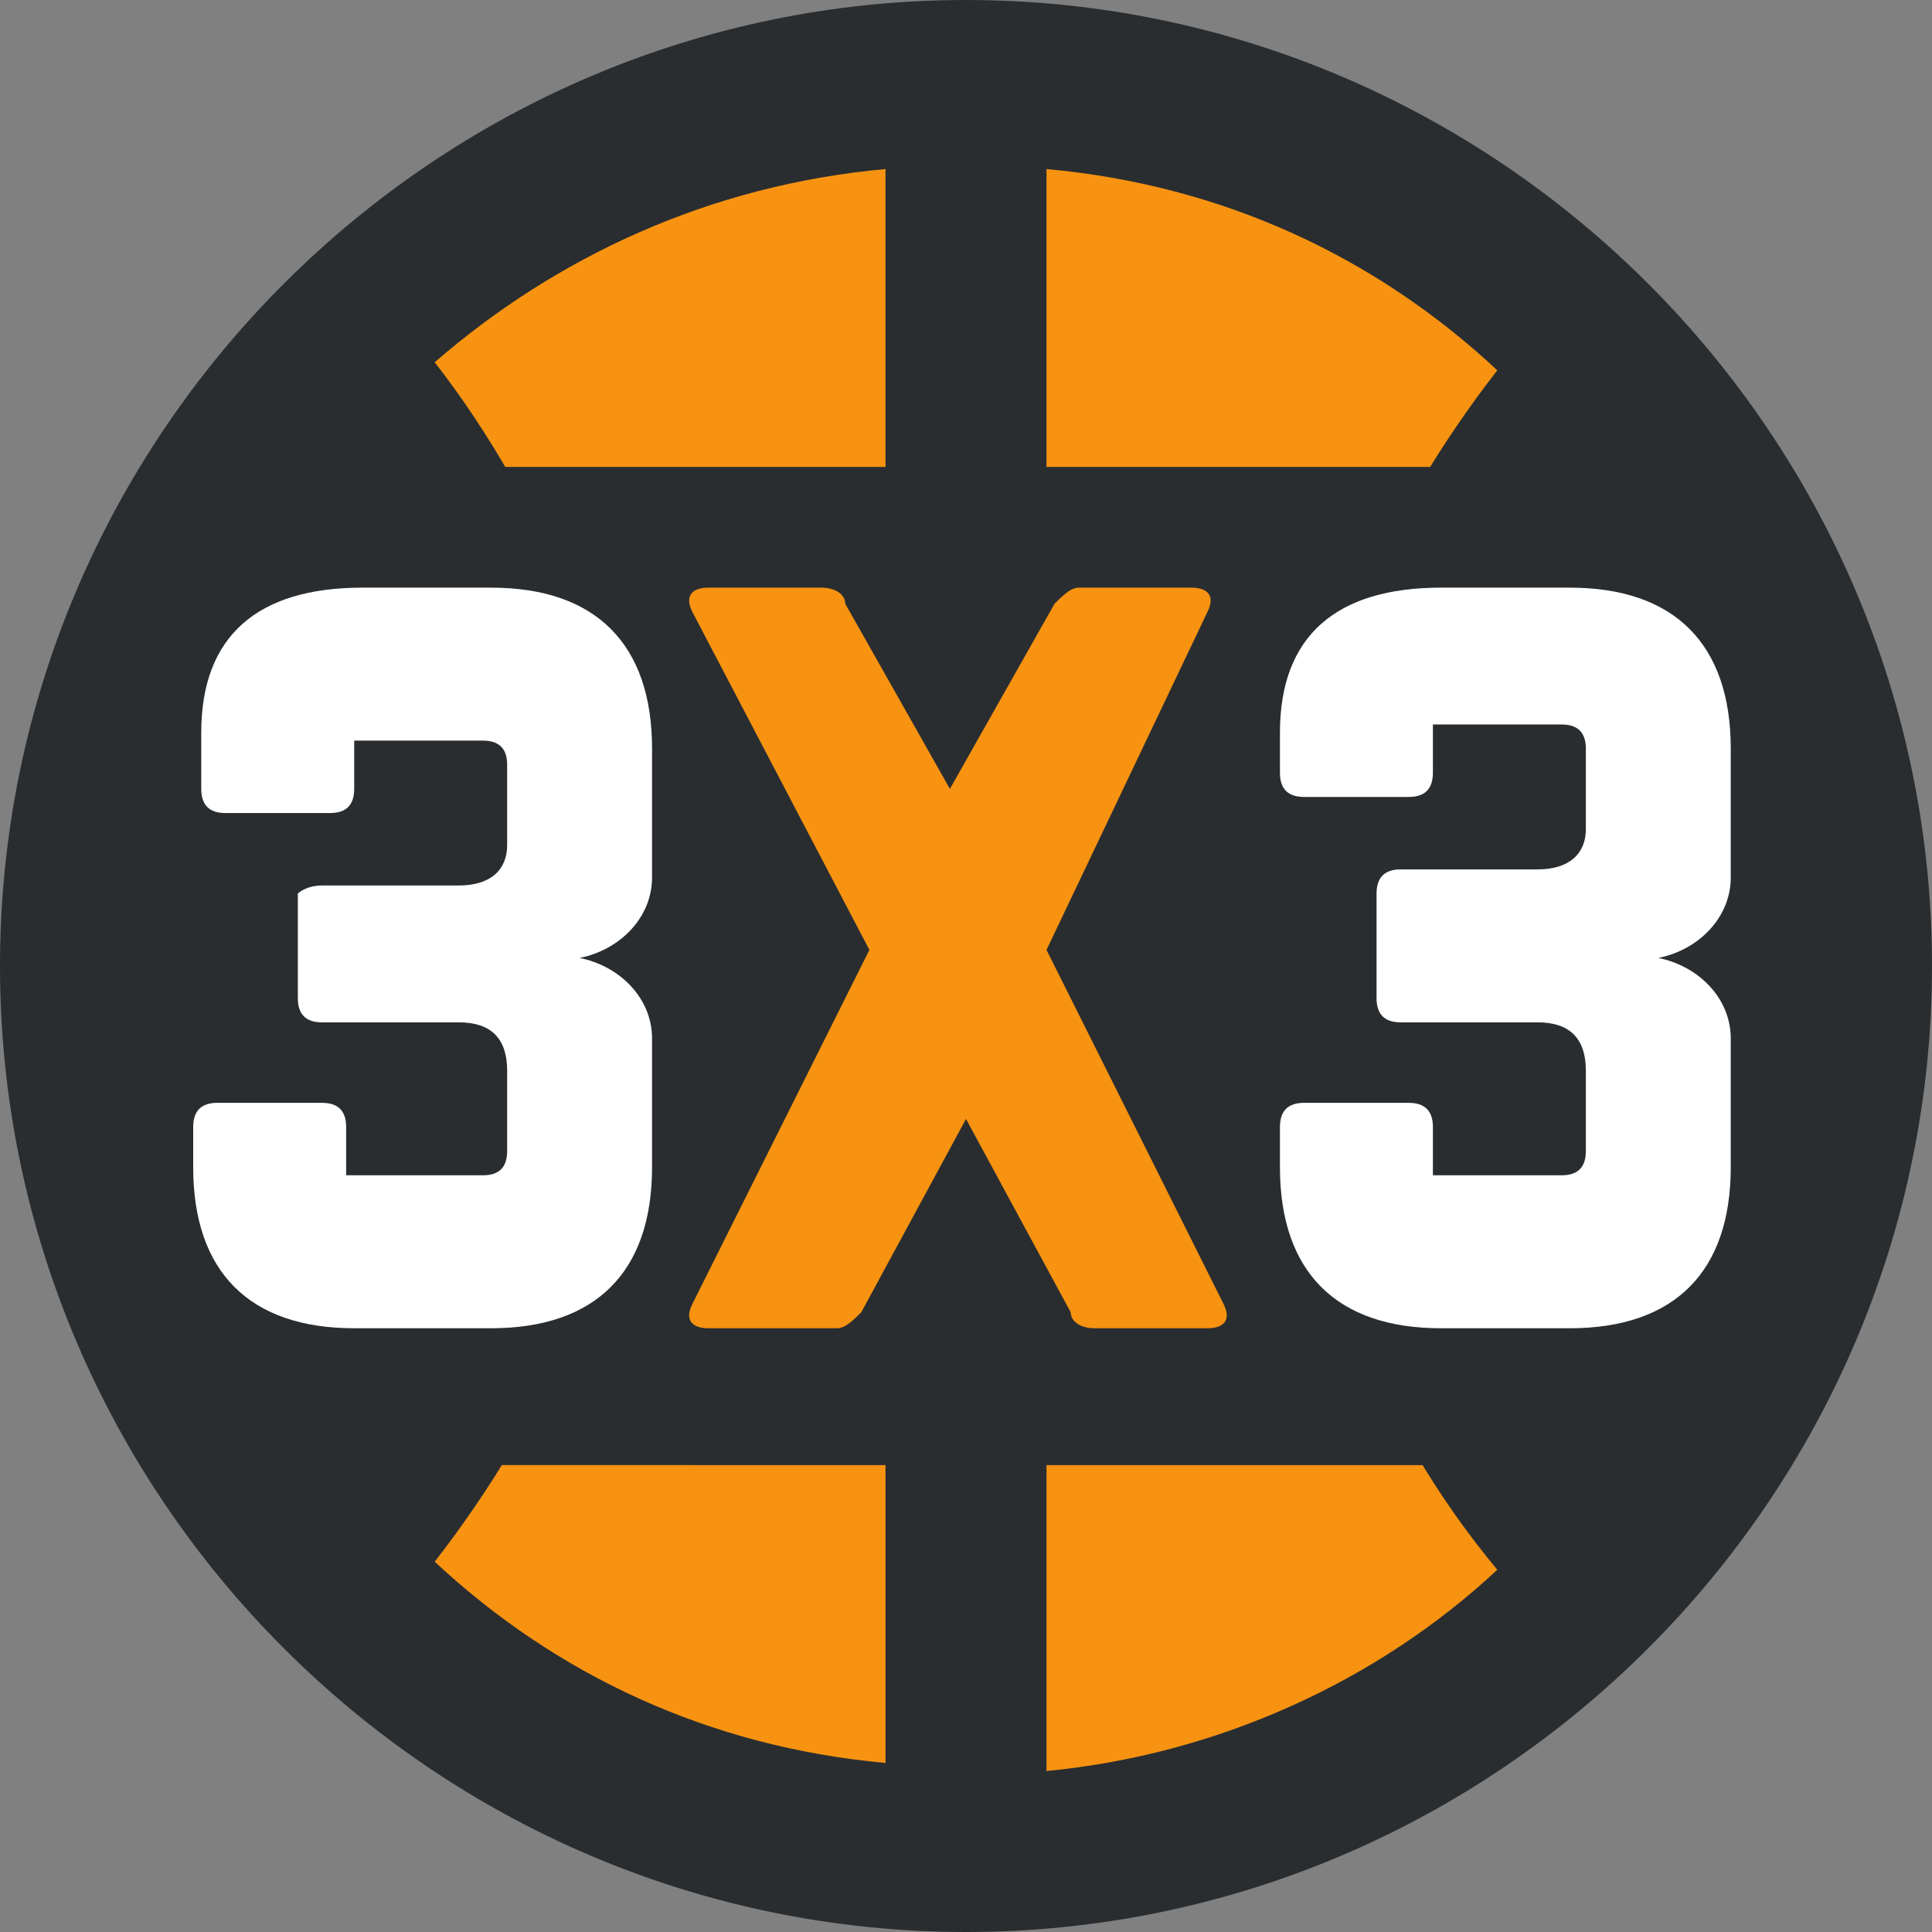 <svg xmlns="http://www.w3.org/2000/svg" version="1.1" id="Layer_1" x="0" y="0" viewBox="0 0 24 24" xml:space="preserve"><rect x="0" y="0" width="24" height="24" fill="#808080" stroke="none"/><style>.basket_3x3_st0{fill:#f79311}.basket_3x3_st1{fill:#2a2d30}</style><path class="basket_3x3_st0" d="M12 1c6.1 0 11 4.9 11 11s-4.9 11-11 11S1 18.1 1 12 5.9 1 12 1z"/><path class="basket_3x3_st1" d="M12 0C5.4 0 0 5.4 0 12s5.4 12 12 12 12-5.4 12-12S18.6 0 12 0zM4 6c1.1 1.4 1.8 3.1 2 5H2.1c.1-1.9.8-3.6 1.9-5zm1.9 7c-.2 1.9-.9 3.6-2 5-1.1-1.4-1.8-3.1-1.9-5h3.9zm5.1 8.9c-2.2-.2-4.1-1.1-5.6-2.5 1.4-1.8 2.4-4 2.6-6.5h3v9zM11 11H8c-.3-2.4-1.2-4.7-2.6-6.5C6.9 3.2 8.8 2.3 11 2.1V11zm9-5c1.1 1.4 1.8 3.1 1.9 5H18c.2-1.9.9-3.6 2-5zm-7-3.9c2.2.2 4.1 1.1 5.6 2.5-1.4 1.8-2.4 4-2.6 6.5h-3v-9zM13 13h3c.2 2.4 1.1 4.7 2.6 6.5-1.5 1.4-3.5 2.3-5.6 2.5v-9zm7 5c-1.1-1.4-1.8-3.1-2-5h3.9c-.1 1.9-.8 3.6-1.9 5z"/><path class="basket_3x3_st1" d="M1.8 5.8h20.4v12.4H1.8z"/><path d="M8.1 10.9c0 .5-.4.9-.9 1 .5.1.9.5.9 1v1.6c0 1.3-.7 2-2 2H4.4c-1.3 0-2-.7-2-2V14c0-.2.1-.3.3-.3H4c.2 0 .3.1.3.3v.6H6c.2 0 .3-.1.3-.3v-1c0-.4-.2-.6-.6-.6H4c-.2 0-.3-.1-.3-.3v-1.3s.1-.1.3-.1h1.7c.4 0 .6-.2.6-.5v-1c0-.2-.1-.3-.3-.3H4.4v.6c0 .2-.1.3-.3.3H2.8c-.2 0-.3-.1-.3-.3v-.7c0-1.2.7-1.8 2-1.8h1.6c1.3 0 2 .7 2 2v1.6zm13.4 0c0 .5-.4.9-.9 1 .5.1.9.5.9 1v1.6c0 1.3-.7 2-2 2h-1.6c-1.3 0-2-.7-2-2V14c0-.2.1-.3.3-.3h1.3c.2 0 .3.1.3.3v.6h1.6c.2 0 .3-.1.3-.3v-1c0-.4-.2-.6-.6-.6h-1.7c-.2 0-.3-.1-.3-.3v-1.3c0-.2.1-.3.3-.3h1.7c.4 0 .6-.2.6-.5v-1c0-.2-.1-.3-.3-.3h-1.6v.6c0 .2-.1.3-.3.3h-1.3c-.2 0-.3-.1-.3-.3v-.5c0-1.2.7-1.8 2-1.8h1.6c1.3 0 2 .7 2 2v1.6z" fill="#fff"/><path class="basket_3x3_st0" d="M15.2 16.2c.1.2 0 .3-.2.3h-1.4c-.2 0-.3-.1-.3-.2L12 13.9l-1.3 2.4c-.1.1-.2.2-.3.2H8.8c-.2 0-.3-.1-.2-.3l2.2-4.4-2.2-4.2c-.1-.2 0-.3.2-.3h1.4c.2 0 .3.1.3.2l1.3 2.3 1.3-2.3c.1-.1.2-.2.3-.2h1.4c.2 0 .3.1.2.3l-2 4.2 2.2 4.4z"/></svg>